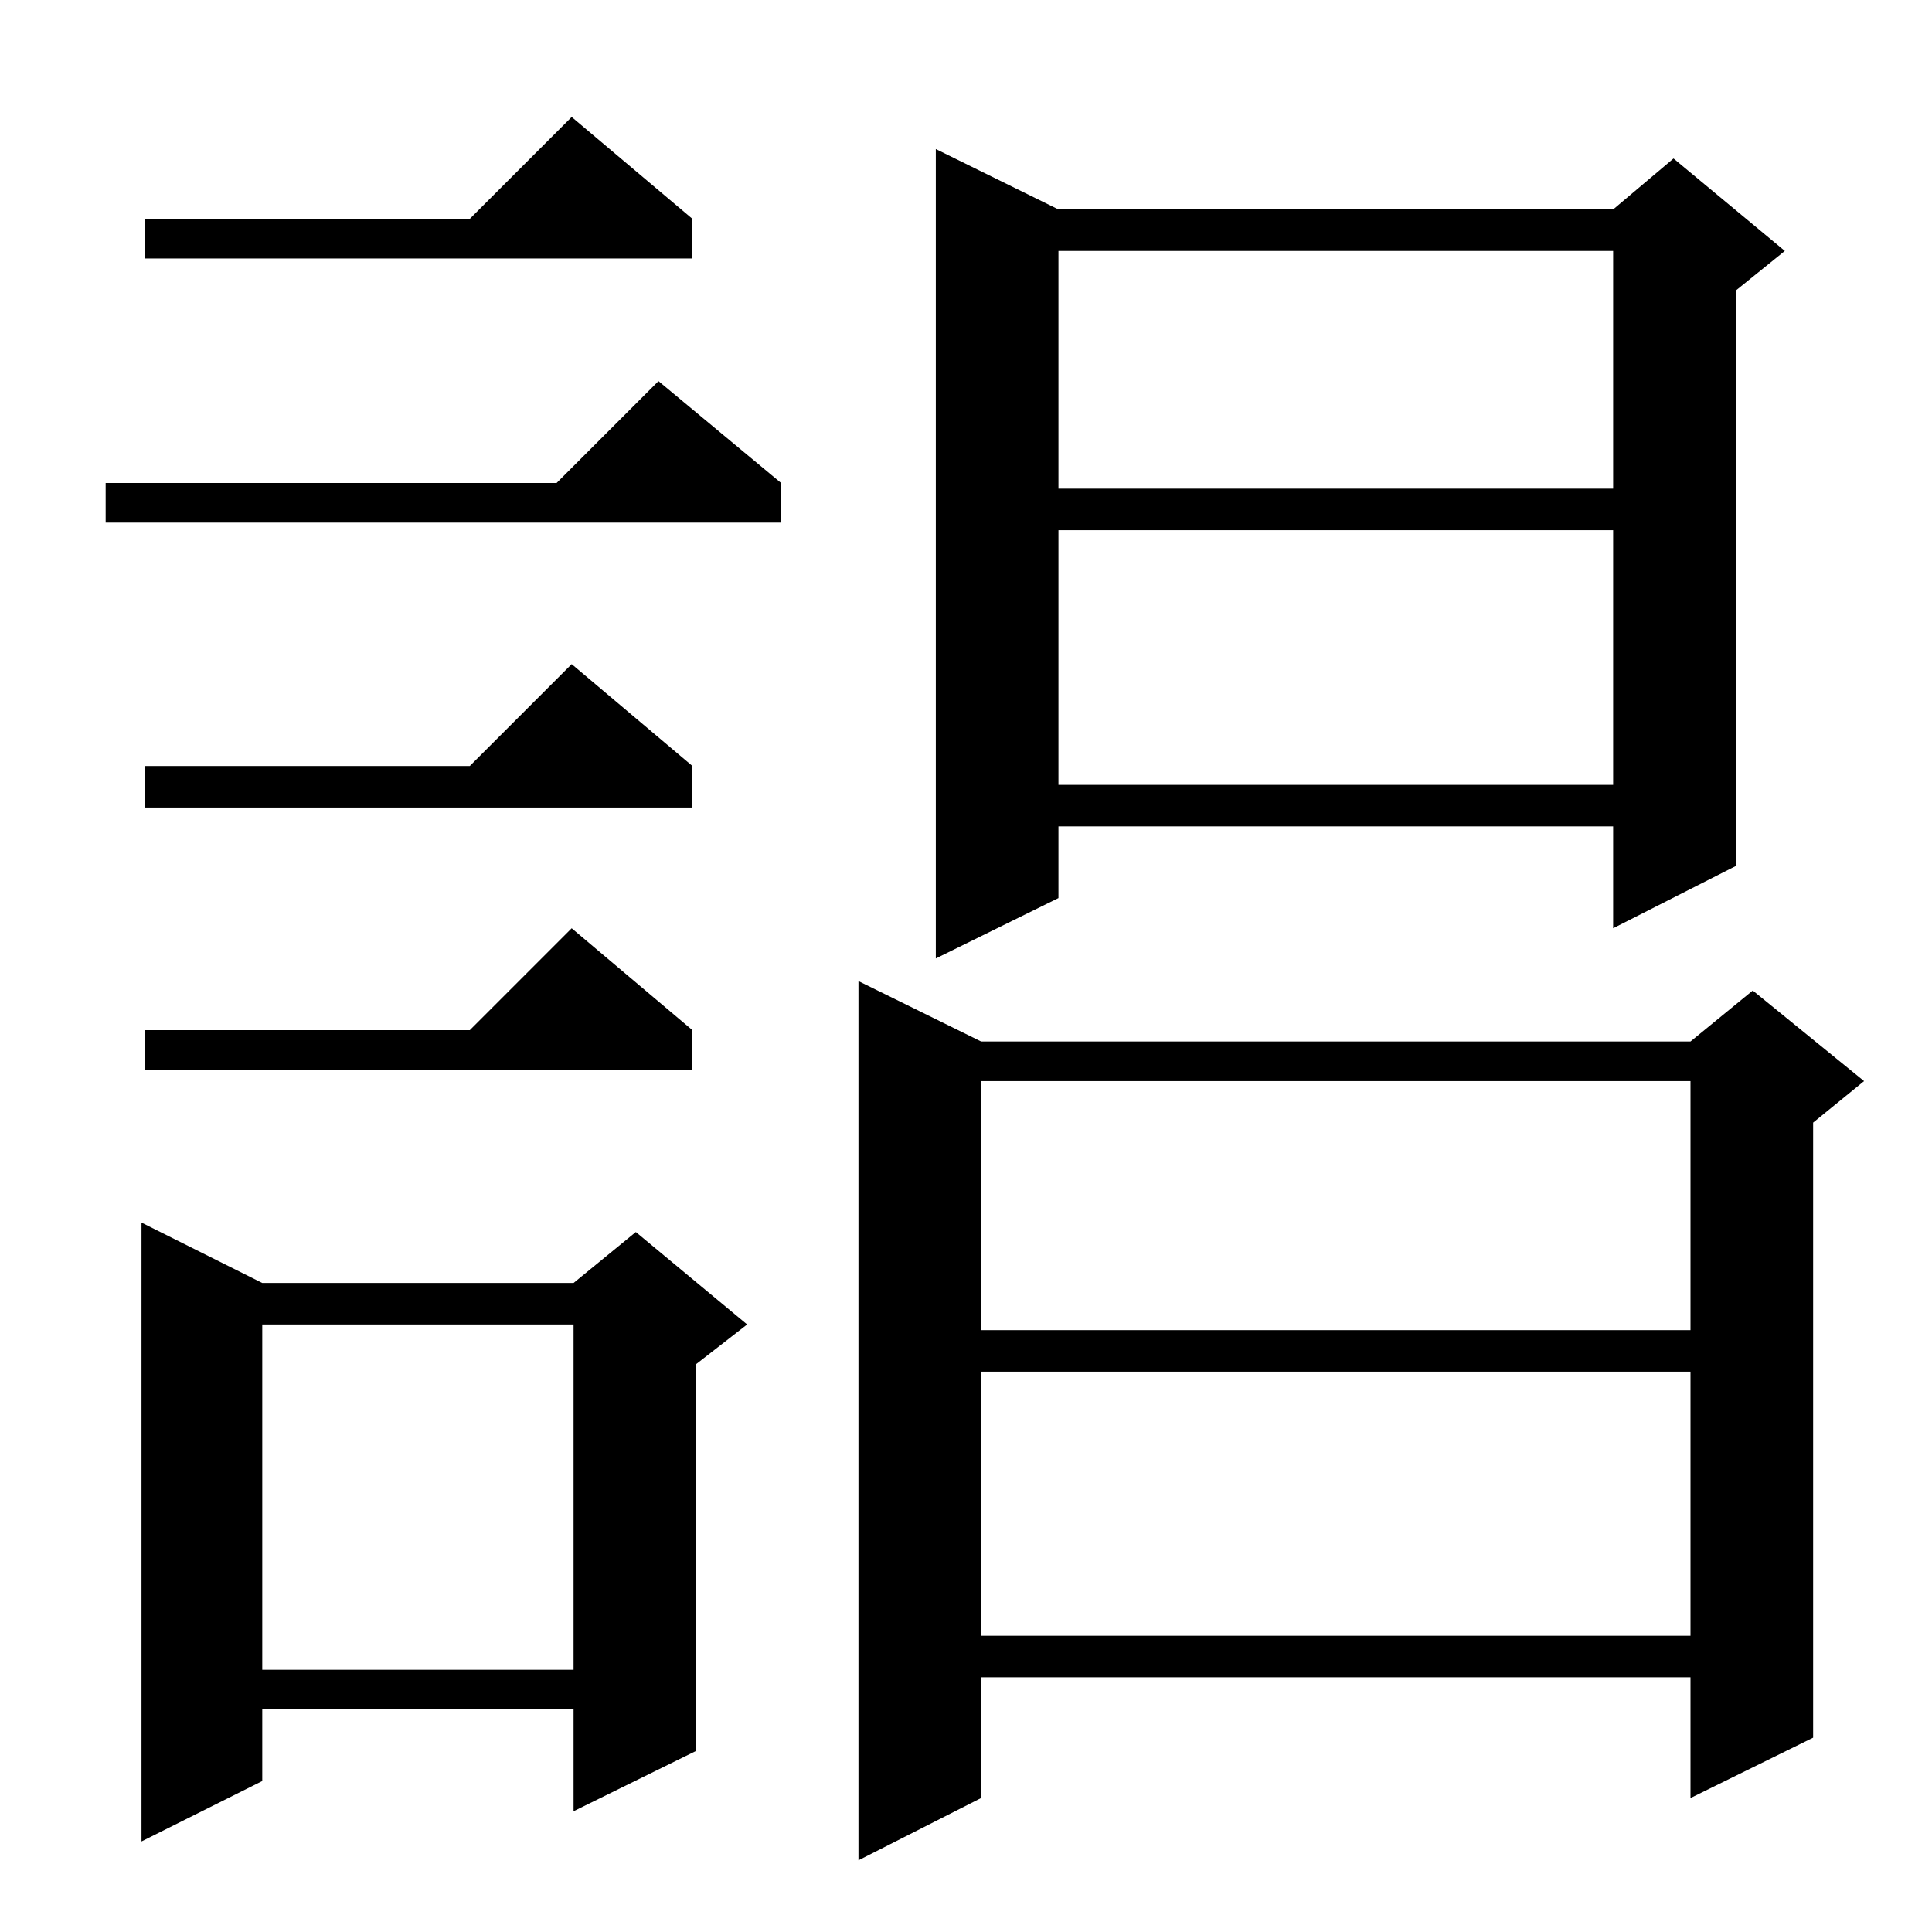 <?xml version="1.0" standalone="no"?>
<!DOCTYPE svg PUBLIC "-//W3C//DTD SVG 1.1//EN" "http://www.w3.org/Graphics/SVG/1.1/DTD/svg11.dtd" >
<svg xmlns="http://www.w3.org/2000/svg" xmlns:xlink="http://www.w3.org/1999/xlink" version="1.1" viewBox="0 -144 1024 1024">
  <g transform="matrix(1 0 0 -1 0 880)">
   <path fill="currentColor"
d="M520 472h376l33 27l59 -48l-27 -22v-326l-65 -32v64h-376v-64l-65 -33v466zM139 344h165l33 27l59 -49l-27 -21v-205l-65 -32v54h-165v-38l-64 -32v328zM139 322v-183h165v183h-165zM520 297v-140h376v140h-376zM520 451v-132h376v132h-376zM367 478v-21h-290v21h172
l54 54zM561 913h294l32 27l59 -49l-26 -21v-305l-65 -33v54h-294v-38l-65 -32v429zM367 618v-22h-290v22h172l54 54zM561 743v-135h294v135h-294zM414 768v-21h-358v21h239l54 54zM561 891v-126h294v126h-294zM367 908v-21h-290v21h172l54 54z" />
  </g>

</svg>
